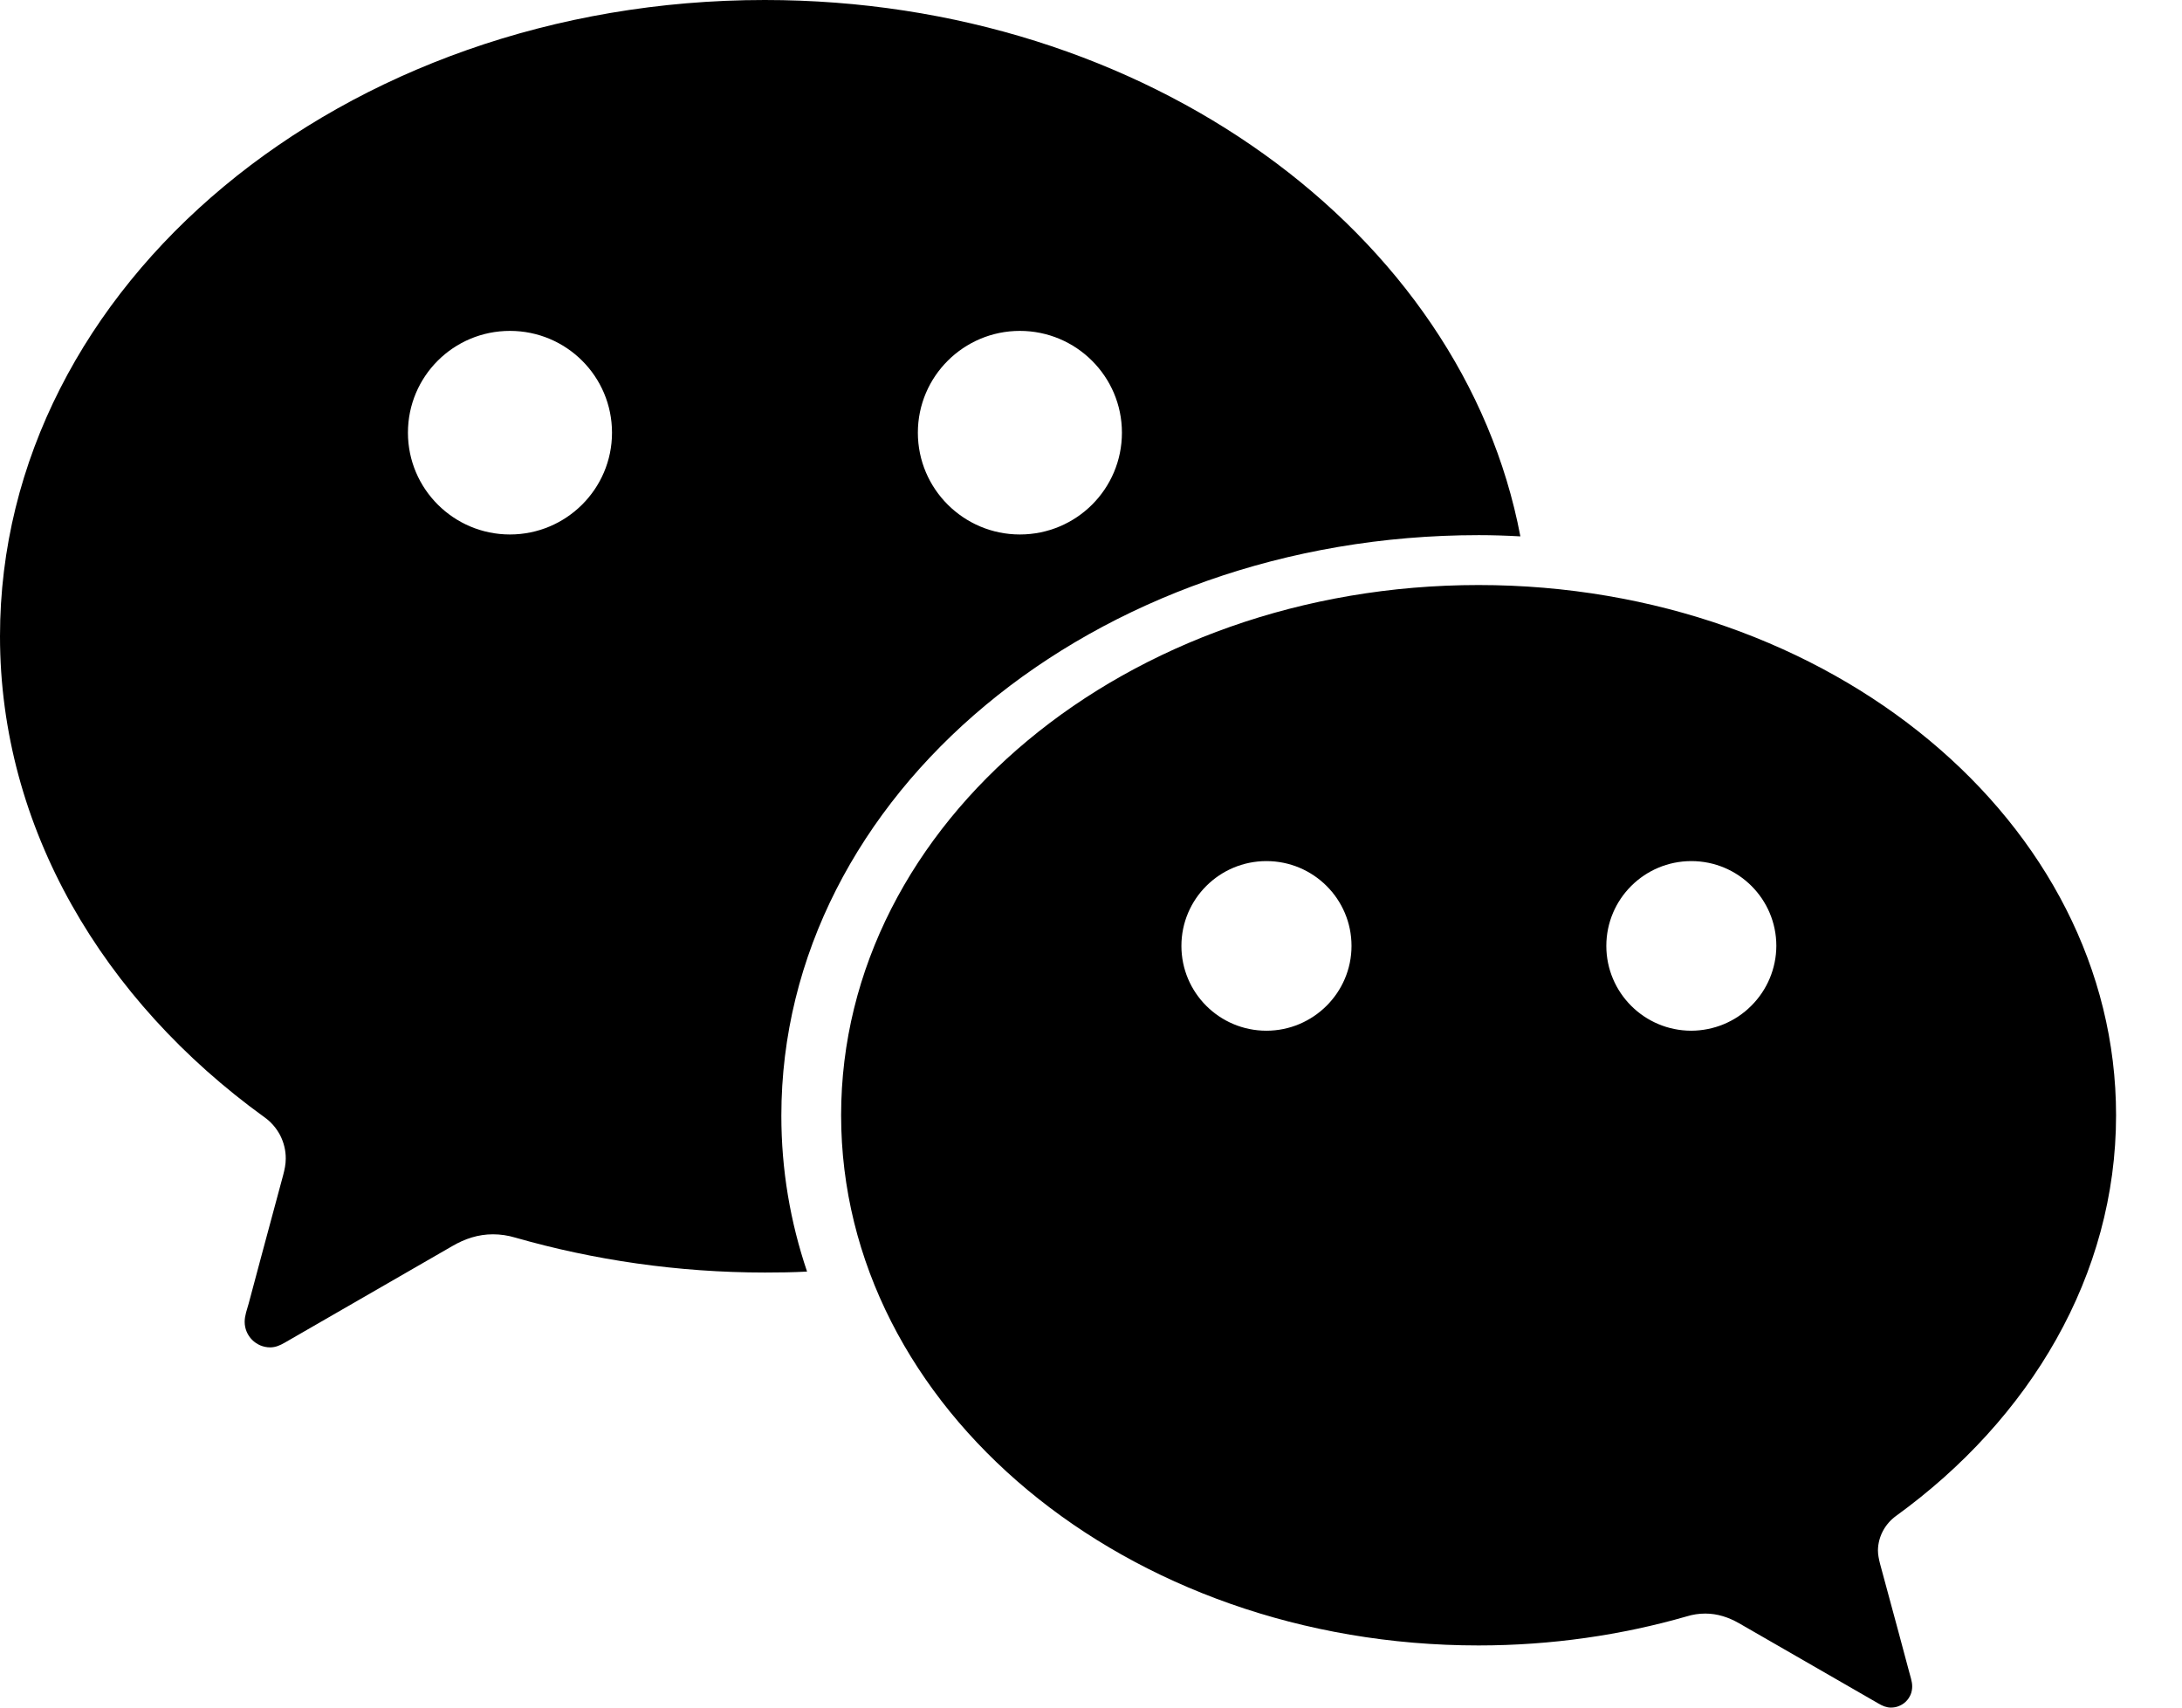 <svg width="23" height="18" viewBox="0 0 23 18" fill="none" xmlns="http://www.w3.org/2000/svg">
<path d="M15.588 5.641C15.734 5.641 15.881 5.646 16.026 5.654C15.418 2.45 12.085 0 8.061 0C3.61 0 0 3.002 0 6.707C0 8.726 1.085 10.546 2.786 11.776C2.856 11.825 2.913 11.891 2.953 11.967C2.992 12.044 3.013 12.128 3.012 12.214C3.012 12.274 3 12.329 2.985 12.386C2.848 12.891 2.632 13.7 2.622 13.738C2.604 13.803 2.579 13.867 2.579 13.934C2.579 14.081 2.699 14.203 2.848 14.203C2.905 14.203 2.953 14.181 3.002 14.153L4.768 13.135C4.9 13.058 5.041 13.011 5.196 13.011C5.276 13.011 5.355 13.023 5.432 13.046C6.256 13.282 7.145 13.414 8.064 13.414C8.213 13.414 8.36 13.412 8.507 13.404C8.33 12.881 8.236 12.331 8.236 11.761C8.236 8.38 11.527 5.641 15.588 5.641ZM10.75 3.488C11.343 3.488 11.826 3.968 11.826 4.561C11.826 5.154 11.345 5.634 10.75 5.634C10.158 5.634 9.675 5.154 9.675 4.561C9.675 3.968 10.158 3.488 10.75 3.488ZM5.375 5.634C4.783 5.634 4.3 5.154 4.3 4.561C4.3 3.968 4.78 3.488 5.375 3.488C5.97 3.488 6.451 3.968 6.451 4.561C6.451 5.154 5.968 5.634 5.375 5.634ZM19.984 15.981C21.401 14.955 22.305 13.441 22.305 11.756C22.305 8.669 19.297 6.167 15.585 6.167C11.876 6.167 8.866 8.669 8.866 11.756C8.866 14.843 11.873 17.345 15.585 17.345C16.352 17.345 17.094 17.236 17.778 17.039C17.843 17.019 17.908 17.009 17.975 17.009C18.105 17.009 18.222 17.049 18.331 17.111L19.802 17.958C19.845 17.983 19.885 18 19.932 18C19.962 18 19.991 17.995 20.018 17.983C20.045 17.972 20.07 17.956 20.091 17.935C20.112 17.914 20.128 17.889 20.14 17.862C20.151 17.835 20.156 17.805 20.156 17.776C20.156 17.721 20.134 17.666 20.121 17.612C20.114 17.582 19.932 16.907 19.817 16.484C19.805 16.436 19.795 16.389 19.795 16.342C19.797 16.195 19.872 16.063 19.984 15.981ZM13.349 10.865C12.854 10.865 12.453 10.464 12.453 9.971C12.453 9.478 12.854 9.077 13.349 9.077C13.845 9.077 14.246 9.478 14.246 9.971C14.246 10.464 13.842 10.865 13.349 10.865ZM17.828 10.865C17.333 10.865 16.932 10.464 16.932 9.971C16.932 9.478 17.333 9.077 17.828 9.077C18.324 9.077 18.724 9.478 18.724 9.971C18.723 10.208 18.628 10.435 18.46 10.602C18.293 10.77 18.065 10.864 17.828 10.865Z" fill="black"/>
</svg>
